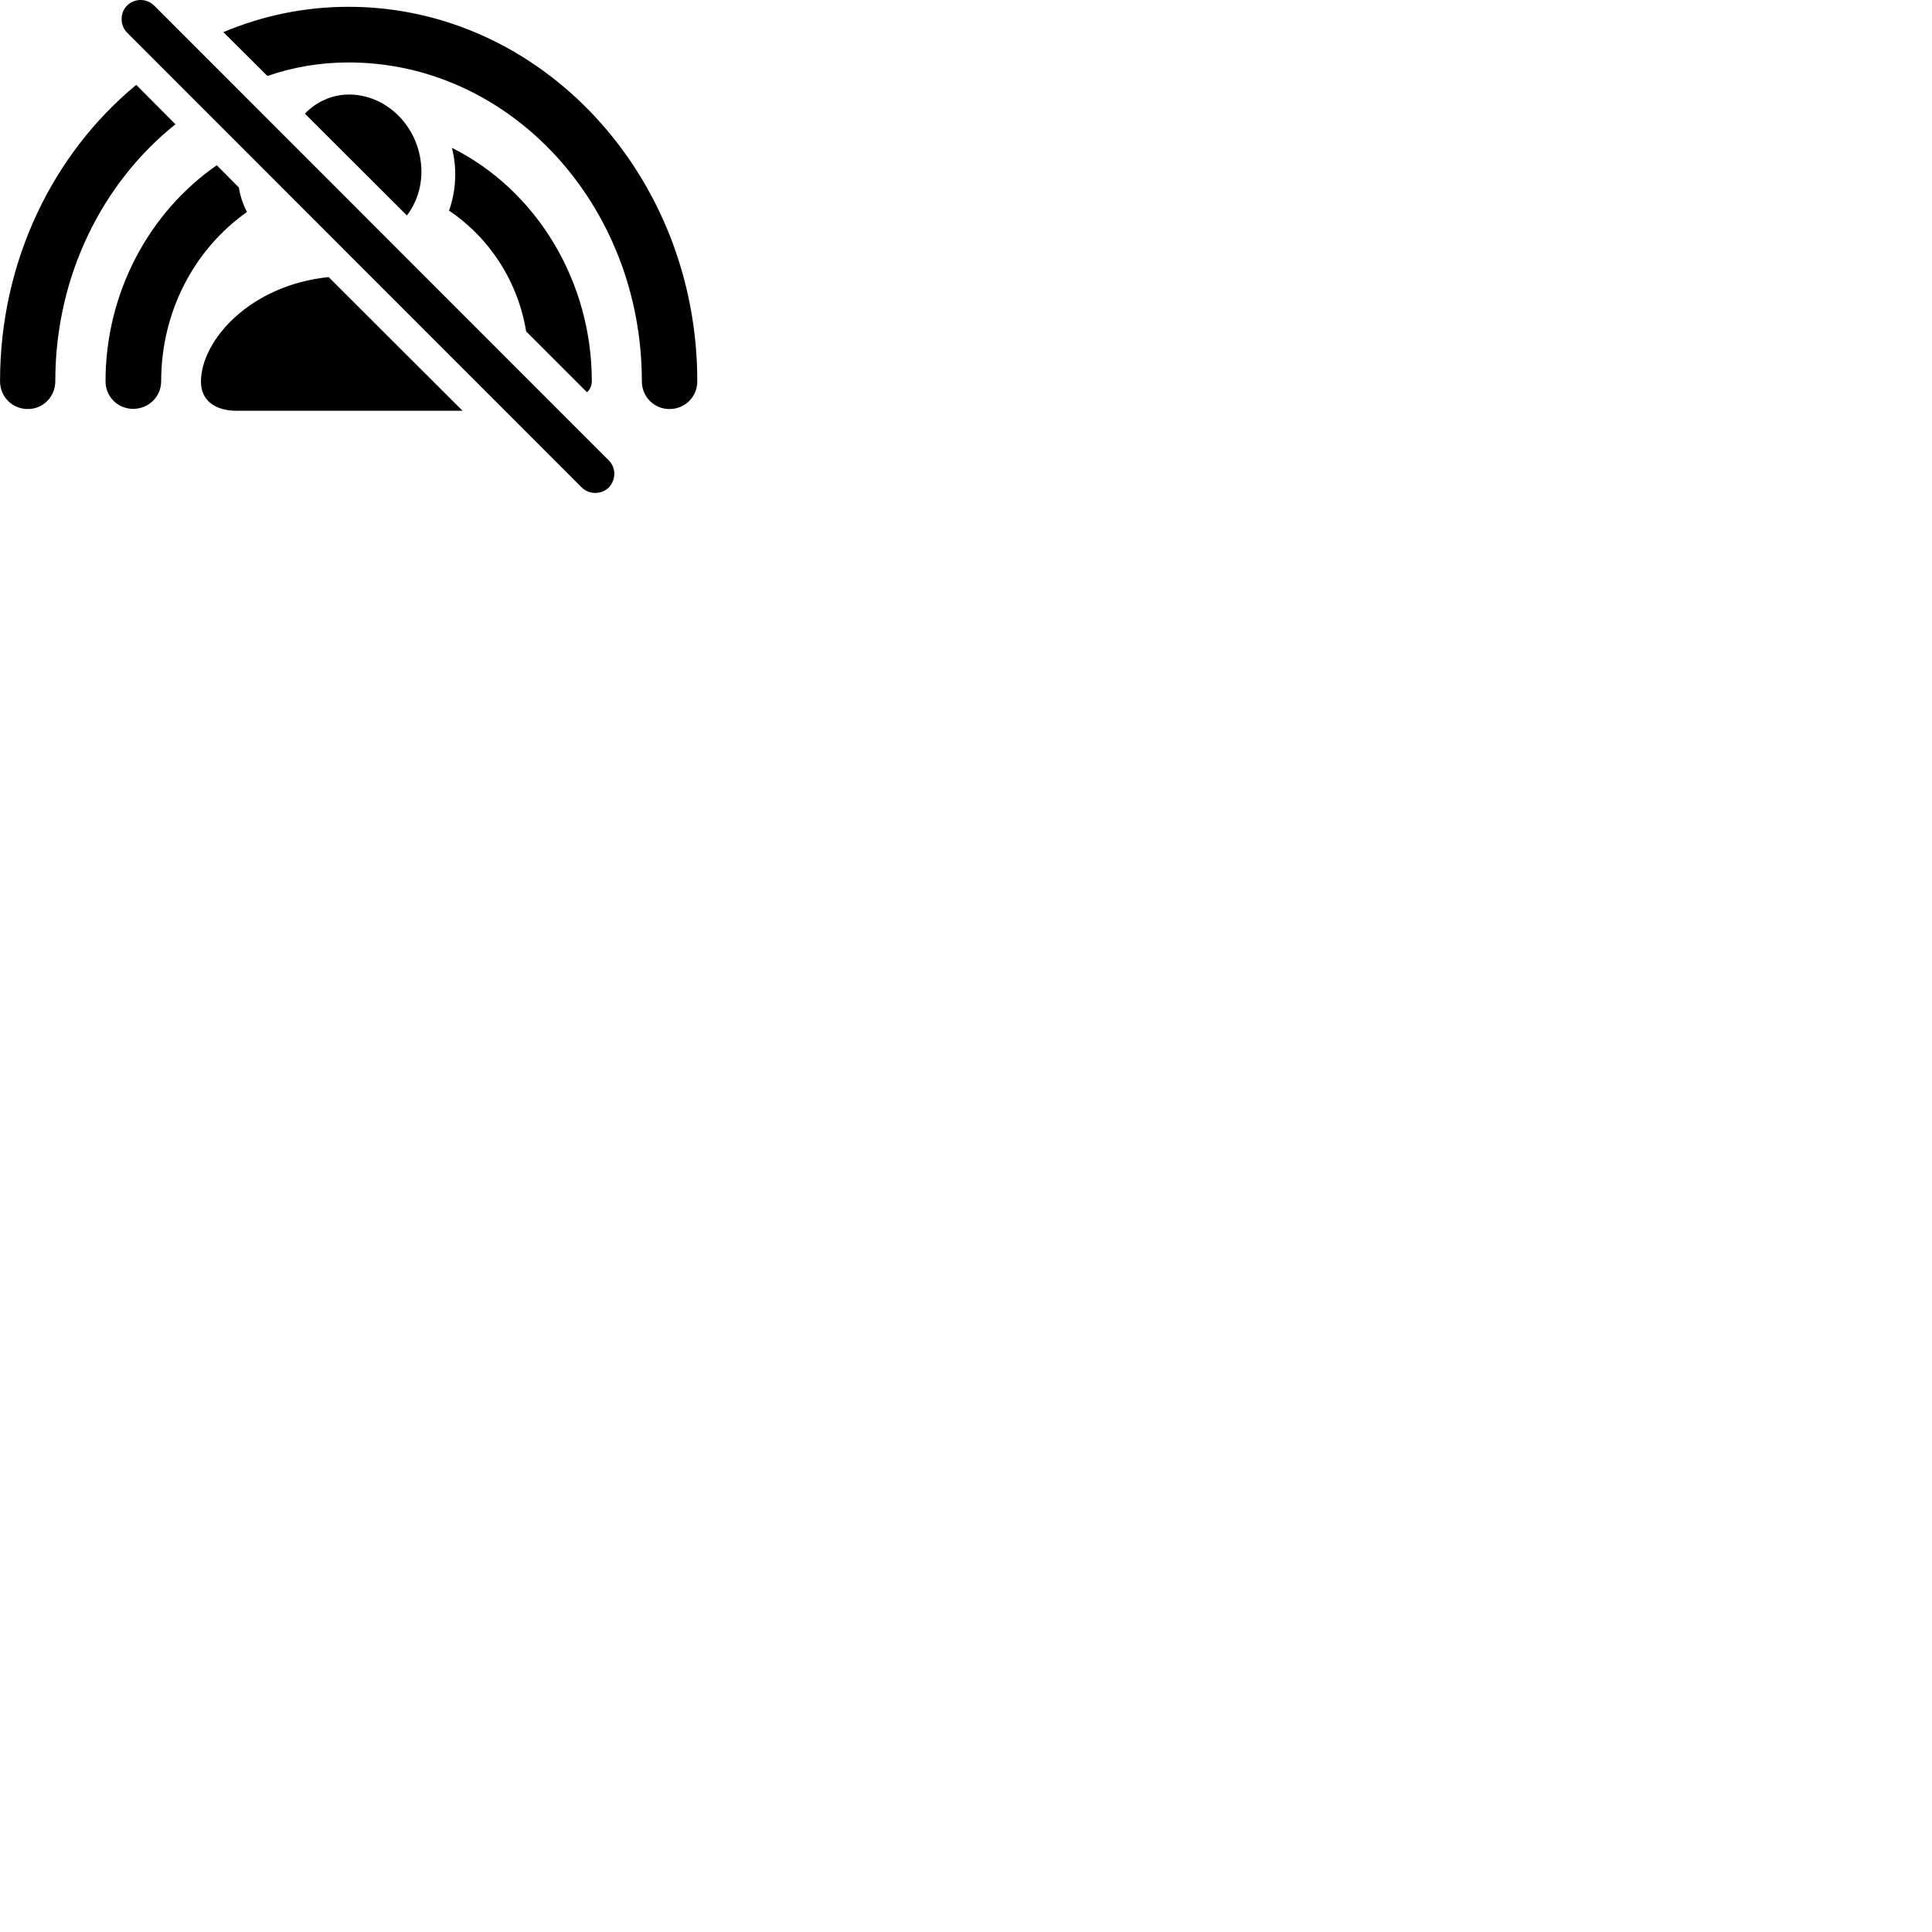 
        <svg xmlns="http://www.w3.org/2000/svg" viewBox="0 0 100 100">
            <path d="M30.112 25.233C30.502 25.613 31.132 25.602 31.512 25.233C31.882 24.832 31.902 24.223 31.512 23.832L7.982 0.292C7.592 -0.098 6.962 -0.098 6.572 0.292C6.202 0.662 6.202 1.312 6.572 1.683ZM34.652 21.172C35.452 21.172 36.092 20.543 36.092 19.733C36.092 9.053 27.992 0.352 18.042 0.352C15.762 0.352 13.582 0.812 11.562 1.663L13.842 3.933C15.162 3.473 16.582 3.232 18.042 3.232C26.412 3.232 33.222 10.623 33.222 19.733C33.222 20.543 33.862 21.172 34.652 21.172ZM1.442 21.172C2.222 21.172 2.862 20.543 2.862 19.733C2.862 14.262 5.322 9.432 9.082 6.433L7.052 4.393C2.762 7.933 0.002 13.492 0.002 19.733C0.002 20.543 0.642 21.172 1.442 21.172ZM21.062 11.152C21.512 10.562 21.812 9.773 21.812 8.893C21.812 6.692 20.102 4.893 18.062 4.893C17.182 4.893 16.362 5.272 15.782 5.883ZM30.382 20.302C30.532 20.172 30.632 19.962 30.632 19.733C30.632 14.553 27.772 9.842 23.392 7.652C23.662 8.723 23.612 9.852 23.242 10.902C25.352 12.322 26.812 14.582 27.232 17.152ZM6.892 21.163C7.692 21.163 8.342 20.532 8.342 19.733C8.342 16.142 10.042 12.912 12.782 10.973C12.572 10.562 12.432 10.133 12.362 9.703L11.222 8.553C7.702 10.992 5.462 15.172 5.462 19.733C5.462 20.532 6.092 21.163 6.892 21.163ZM12.262 21.262H23.942L17.012 14.342C12.962 14.752 10.402 17.602 10.402 19.762C10.402 20.712 11.112 21.262 12.262 21.262Z" />
        </svg>
    